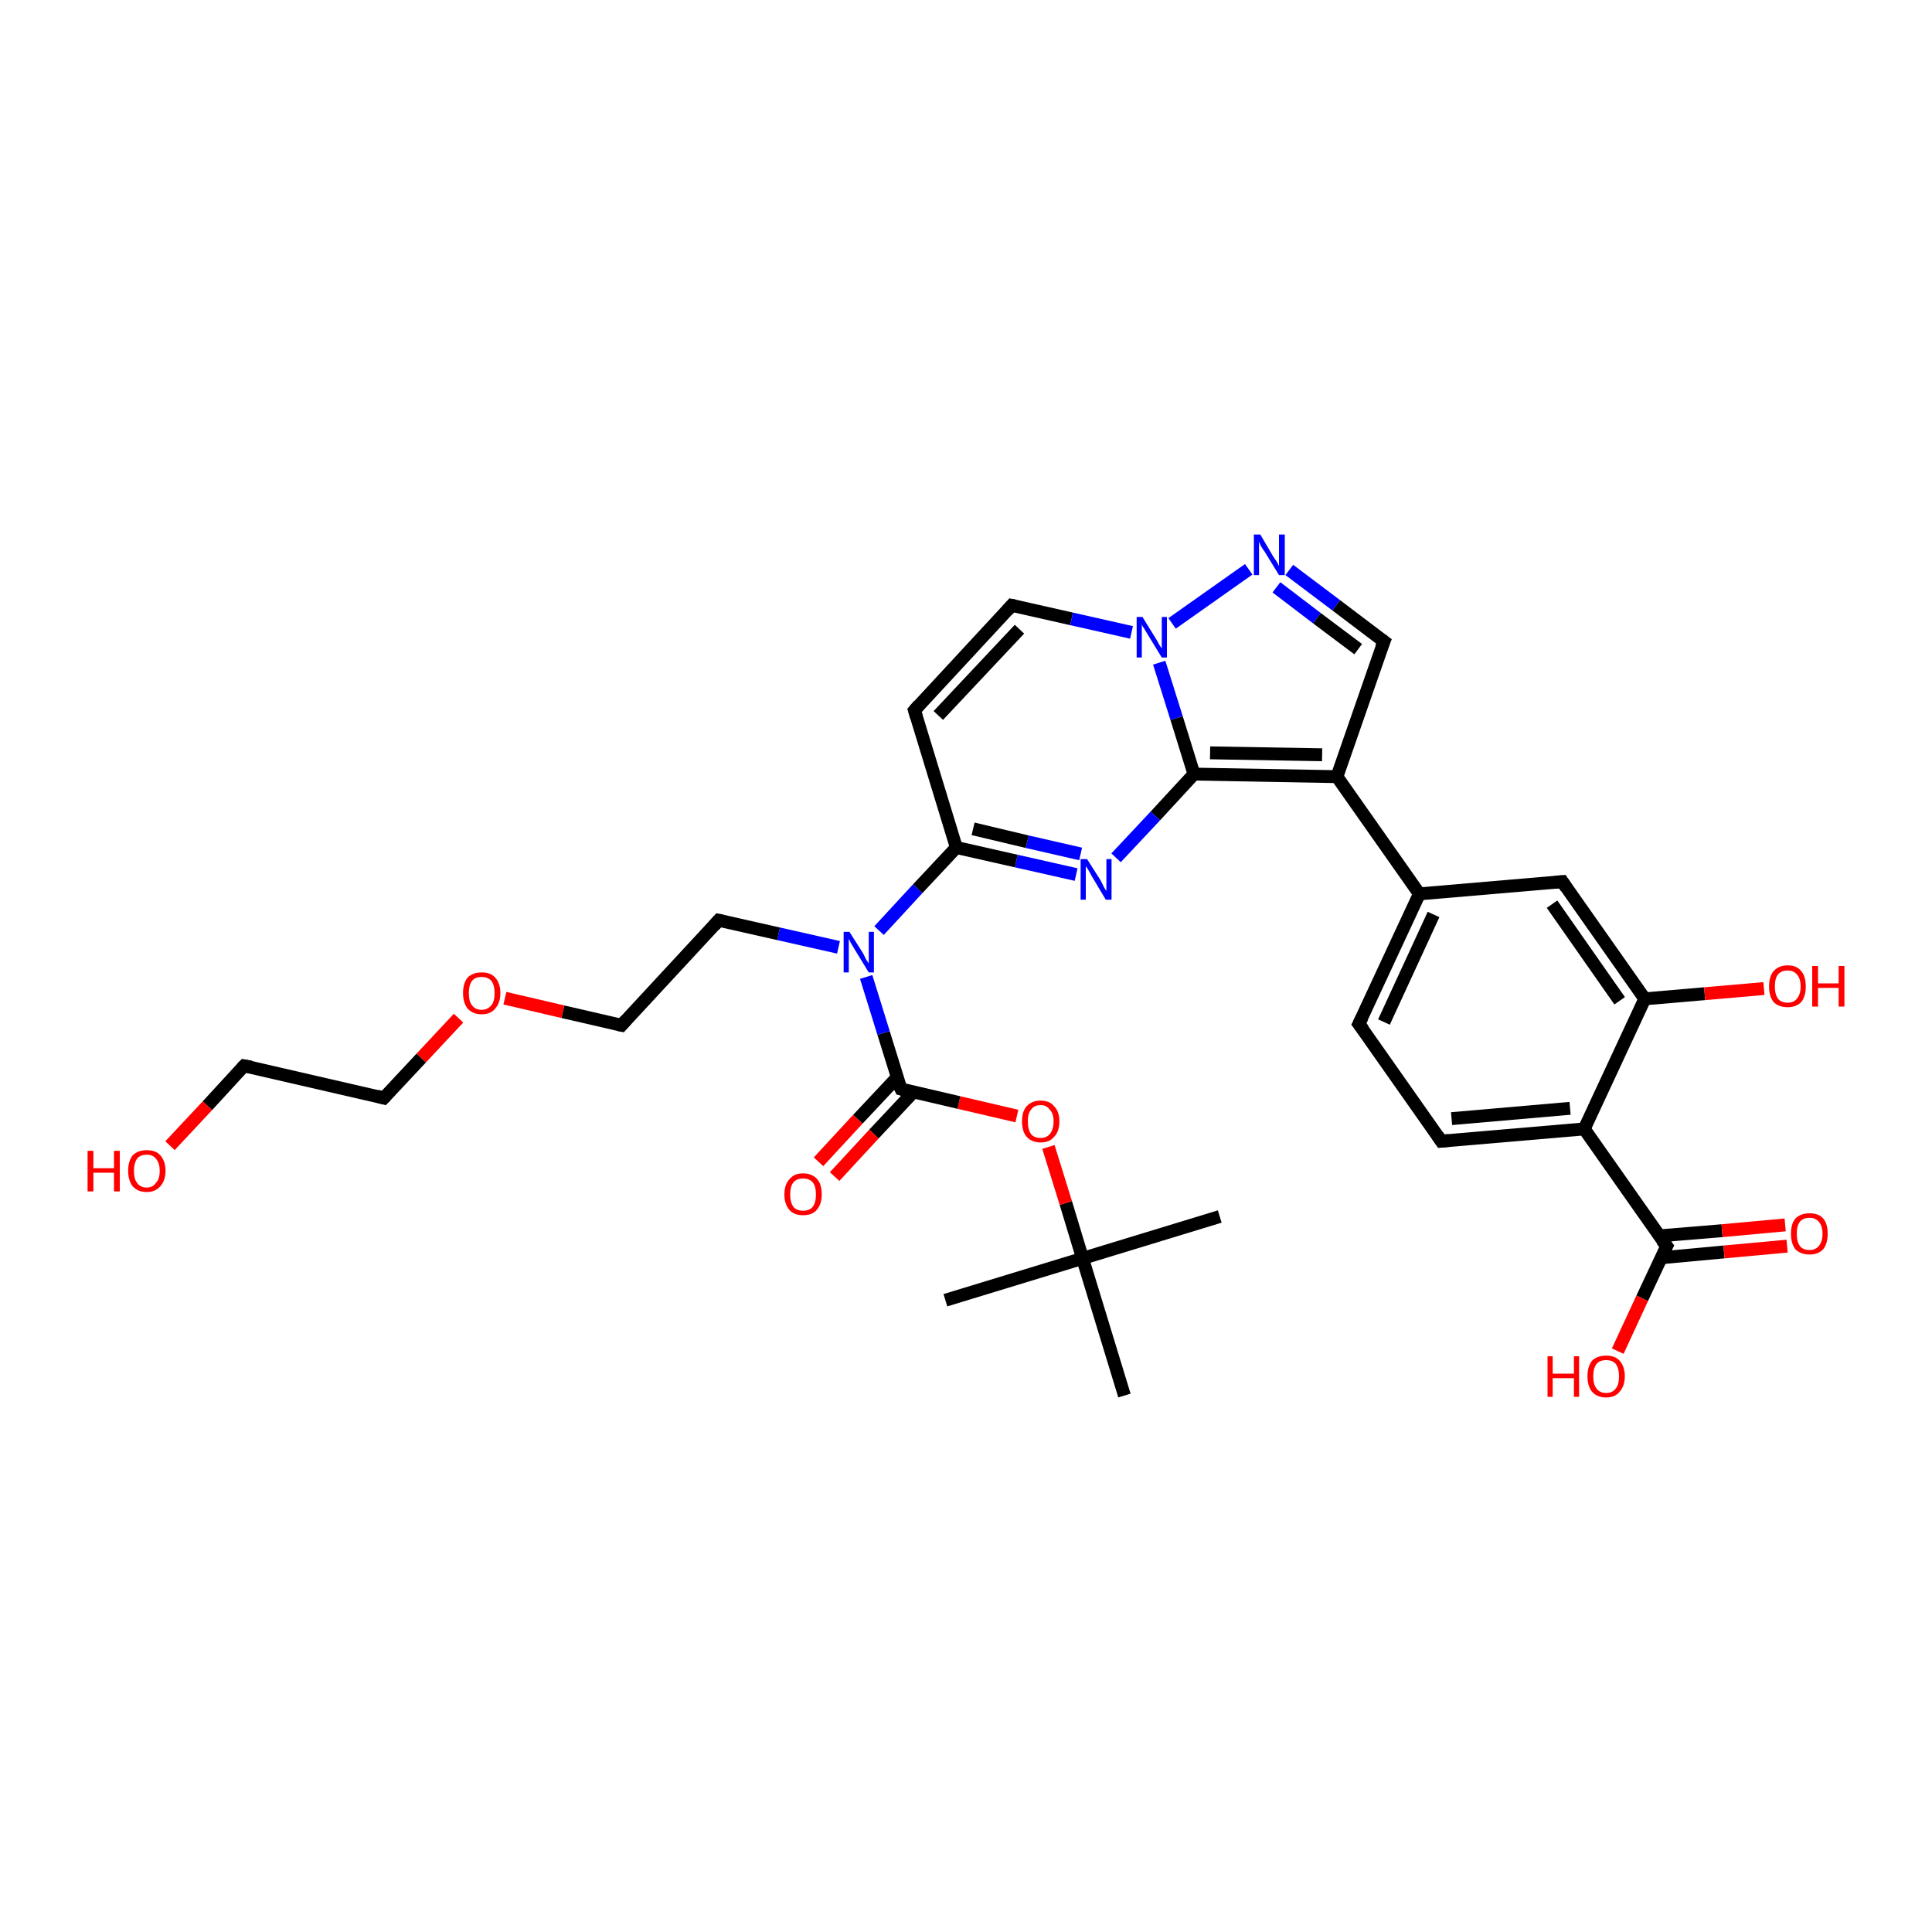 <?xml version='1.0' encoding='iso-8859-1'?>
<svg version='1.1' baseProfile='full'
              xmlns='http://www.w3.org/2000/svg'
                      xmlns:rdkit='http://www.rdkit.org/xml'
                      xmlns:xlink='http://www.w3.org/1999/xlink'
                  xml:space='preserve'
width='300px' height='300px' viewBox='0 0 300 300'>
<!-- END OF HEADER -->
<rect style='opacity:1.0;fill:#FFFFFF;stroke:none' width='300.0' height='300.0' x='0.0' y='0.0'> </rect>
<path class='bond-0 atom-0 atom-1' d='M 189.4,188.9 L 168.1,195.4' style='fill:none;fill-rule:evenodd;stroke:#000000;stroke-width:2.0px;stroke-linecap:butt;stroke-linejoin:miter;stroke-opacity:1' />
<path class='bond-1 atom-1 atom-2' d='M 168.1,195.4 L 146.8,201.9' style='fill:none;fill-rule:evenodd;stroke:#000000;stroke-width:2.0px;stroke-linecap:butt;stroke-linejoin:miter;stroke-opacity:1' />
<path class='bond-2 atom-1 atom-3' d='M 168.1,195.4 L 174.6,216.7' style='fill:none;fill-rule:evenodd;stroke:#000000;stroke-width:2.0px;stroke-linecap:butt;stroke-linejoin:miter;stroke-opacity:1' />
<path class='bond-3 atom-1 atom-4' d='M 168.1,195.4 L 165.5,186.8' style='fill:none;fill-rule:evenodd;stroke:#000000;stroke-width:2.0px;stroke-linecap:butt;stroke-linejoin:miter;stroke-opacity:1' />
<path class='bond-3 atom-1 atom-4' d='M 165.5,186.8 L 162.8,178.1' style='fill:none;fill-rule:evenodd;stroke:#FF0000;stroke-width:2.0px;stroke-linecap:butt;stroke-linejoin:miter;stroke-opacity:1' />
<path class='bond-4 atom-4 atom-5' d='M 157.9,173.3 L 148.9,171.2' style='fill:none;fill-rule:evenodd;stroke:#FF0000;stroke-width:2.0px;stroke-linecap:butt;stroke-linejoin:miter;stroke-opacity:1' />
<path class='bond-4 atom-4 atom-5' d='M 148.9,171.2 L 139.9,169.1' style='fill:none;fill-rule:evenodd;stroke:#000000;stroke-width:2.0px;stroke-linecap:butt;stroke-linejoin:miter;stroke-opacity:1' />
<path class='bond-5 atom-5 atom-6' d='M 139.3,167.3 L 133.2,173.8' style='fill:none;fill-rule:evenodd;stroke:#000000;stroke-width:2.0px;stroke-linecap:butt;stroke-linejoin:miter;stroke-opacity:1' />
<path class='bond-5 atom-5 atom-6' d='M 133.2,173.8 L 127.1,180.4' style='fill:none;fill-rule:evenodd;stroke:#FF0000;stroke-width:2.0px;stroke-linecap:butt;stroke-linejoin:miter;stroke-opacity:1' />
<path class='bond-5 atom-5 atom-6' d='M 141.8,169.6 L 135.7,176.1' style='fill:none;fill-rule:evenodd;stroke:#000000;stroke-width:2.0px;stroke-linecap:butt;stroke-linejoin:miter;stroke-opacity:1' />
<path class='bond-5 atom-5 atom-6' d='M 135.7,176.1 L 129.6,182.7' style='fill:none;fill-rule:evenodd;stroke:#FF0000;stroke-width:2.0px;stroke-linecap:butt;stroke-linejoin:miter;stroke-opacity:1' />
<path class='bond-6 atom-5 atom-7' d='M 139.9,169.1 L 137.2,160.4' style='fill:none;fill-rule:evenodd;stroke:#000000;stroke-width:2.0px;stroke-linecap:butt;stroke-linejoin:miter;stroke-opacity:1' />
<path class='bond-6 atom-5 atom-7' d='M 137.2,160.4 L 134.5,151.7' style='fill:none;fill-rule:evenodd;stroke:#0000FF;stroke-width:2.0px;stroke-linecap:butt;stroke-linejoin:miter;stroke-opacity:1' />
<path class='bond-7 atom-7 atom-8' d='M 130.2,147.1 L 120.9,145.0' style='fill:none;fill-rule:evenodd;stroke:#0000FF;stroke-width:2.0px;stroke-linecap:butt;stroke-linejoin:miter;stroke-opacity:1' />
<path class='bond-7 atom-7 atom-8' d='M 120.9,145.0 L 111.6,142.9' style='fill:none;fill-rule:evenodd;stroke:#000000;stroke-width:2.0px;stroke-linecap:butt;stroke-linejoin:miter;stroke-opacity:1' />
<path class='bond-8 atom-8 atom-9' d='M 111.6,142.9 L 96.5,159.2' style='fill:none;fill-rule:evenodd;stroke:#000000;stroke-width:2.0px;stroke-linecap:butt;stroke-linejoin:miter;stroke-opacity:1' />
<path class='bond-9 atom-9 atom-10' d='M 96.5,159.2 L 87.4,157.1' style='fill:none;fill-rule:evenodd;stroke:#000000;stroke-width:2.0px;stroke-linecap:butt;stroke-linejoin:miter;stroke-opacity:1' />
<path class='bond-9 atom-9 atom-10' d='M 87.4,157.1 L 78.4,155.0' style='fill:none;fill-rule:evenodd;stroke:#FF0000;stroke-width:2.0px;stroke-linecap:butt;stroke-linejoin:miter;stroke-opacity:1' />
<path class='bond-10 atom-10 atom-11' d='M 71.2,158.1 L 65.4,164.3' style='fill:none;fill-rule:evenodd;stroke:#FF0000;stroke-width:2.0px;stroke-linecap:butt;stroke-linejoin:miter;stroke-opacity:1' />
<path class='bond-10 atom-10 atom-11' d='M 65.4,164.3 L 59.6,170.5' style='fill:none;fill-rule:evenodd;stroke:#000000;stroke-width:2.0px;stroke-linecap:butt;stroke-linejoin:miter;stroke-opacity:1' />
<path class='bond-11 atom-11 atom-12' d='M 59.6,170.5 L 37.9,165.5' style='fill:none;fill-rule:evenodd;stroke:#000000;stroke-width:2.0px;stroke-linecap:butt;stroke-linejoin:miter;stroke-opacity:1' />
<path class='bond-12 atom-12 atom-13' d='M 37.9,165.5 L 32.2,171.7' style='fill:none;fill-rule:evenodd;stroke:#000000;stroke-width:2.0px;stroke-linecap:butt;stroke-linejoin:miter;stroke-opacity:1' />
<path class='bond-12 atom-12 atom-13' d='M 32.2,171.7 L 26.4,177.9' style='fill:none;fill-rule:evenodd;stroke:#FF0000;stroke-width:2.0px;stroke-linecap:butt;stroke-linejoin:miter;stroke-opacity:1' />
<path class='bond-13 atom-7 atom-14' d='M 136.5,144.5 L 142.5,138.0' style='fill:none;fill-rule:evenodd;stroke:#0000FF;stroke-width:2.0px;stroke-linecap:butt;stroke-linejoin:miter;stroke-opacity:1' />
<path class='bond-13 atom-7 atom-14' d='M 142.5,138.0 L 148.5,131.6' style='fill:none;fill-rule:evenodd;stroke:#000000;stroke-width:2.0px;stroke-linecap:butt;stroke-linejoin:miter;stroke-opacity:1' />
<path class='bond-14 atom-14 atom-15' d='M 148.5,131.6 L 142.0,110.3' style='fill:none;fill-rule:evenodd;stroke:#000000;stroke-width:2.0px;stroke-linecap:butt;stroke-linejoin:miter;stroke-opacity:1' />
<path class='bond-15 atom-15 atom-16' d='M 142.0,110.3 L 157.1,94.0' style='fill:none;fill-rule:evenodd;stroke:#000000;stroke-width:2.0px;stroke-linecap:butt;stroke-linejoin:miter;stroke-opacity:1' />
<path class='bond-15 atom-15 atom-16' d='M 145.7,111.1 L 158.3,97.7' style='fill:none;fill-rule:evenodd;stroke:#000000;stroke-width:2.0px;stroke-linecap:butt;stroke-linejoin:miter;stroke-opacity:1' />
<path class='bond-16 atom-16 atom-17' d='M 157.1,94.0 L 166.4,96.1' style='fill:none;fill-rule:evenodd;stroke:#000000;stroke-width:2.0px;stroke-linecap:butt;stroke-linejoin:miter;stroke-opacity:1' />
<path class='bond-16 atom-16 atom-17' d='M 166.4,96.1 L 175.7,98.2' style='fill:none;fill-rule:evenodd;stroke:#0000FF;stroke-width:2.0px;stroke-linecap:butt;stroke-linejoin:miter;stroke-opacity:1' />
<path class='bond-17 atom-17 atom-18' d='M 182.0,96.8 L 193.9,88.4' style='fill:none;fill-rule:evenodd;stroke:#0000FF;stroke-width:2.0px;stroke-linecap:butt;stroke-linejoin:miter;stroke-opacity:1' />
<path class='bond-18 atom-18 atom-19' d='M 200.2,88.5 L 207.5,94.0' style='fill:none;fill-rule:evenodd;stroke:#0000FF;stroke-width:2.0px;stroke-linecap:butt;stroke-linejoin:miter;stroke-opacity:1' />
<path class='bond-18 atom-18 atom-19' d='M 207.5,94.0 L 214.9,99.6' style='fill:none;fill-rule:evenodd;stroke:#000000;stroke-width:2.0px;stroke-linecap:butt;stroke-linejoin:miter;stroke-opacity:1' />
<path class='bond-18 atom-18 atom-19' d='M 198.2,91.2 L 204.5,96.0' style='fill:none;fill-rule:evenodd;stroke:#0000FF;stroke-width:2.0px;stroke-linecap:butt;stroke-linejoin:miter;stroke-opacity:1' />
<path class='bond-18 atom-18 atom-19' d='M 204.5,96.0 L 210.9,100.8' style='fill:none;fill-rule:evenodd;stroke:#000000;stroke-width:2.0px;stroke-linecap:butt;stroke-linejoin:miter;stroke-opacity:1' />
<path class='bond-19 atom-19 atom-20' d='M 214.9,99.6 L 207.6,120.6' style='fill:none;fill-rule:evenodd;stroke:#000000;stroke-width:2.0px;stroke-linecap:butt;stroke-linejoin:miter;stroke-opacity:1' />
<path class='bond-20 atom-20 atom-21' d='M 207.6,120.6 L 220.4,138.8' style='fill:none;fill-rule:evenodd;stroke:#000000;stroke-width:2.0px;stroke-linecap:butt;stroke-linejoin:miter;stroke-opacity:1' />
<path class='bond-21 atom-21 atom-22' d='M 220.4,138.8 L 211.0,159.0' style='fill:none;fill-rule:evenodd;stroke:#000000;stroke-width:2.0px;stroke-linecap:butt;stroke-linejoin:miter;stroke-opacity:1' />
<path class='bond-21 atom-21 atom-22' d='M 222.6,142.0 L 214.9,158.7' style='fill:none;fill-rule:evenodd;stroke:#000000;stroke-width:2.0px;stroke-linecap:butt;stroke-linejoin:miter;stroke-opacity:1' />
<path class='bond-22 atom-22 atom-23' d='M 211.0,159.0 L 223.8,177.2' style='fill:none;fill-rule:evenodd;stroke:#000000;stroke-width:2.0px;stroke-linecap:butt;stroke-linejoin:miter;stroke-opacity:1' />
<path class='bond-23 atom-23 atom-24' d='M 223.8,177.2 L 246.0,175.3' style='fill:none;fill-rule:evenodd;stroke:#000000;stroke-width:2.0px;stroke-linecap:butt;stroke-linejoin:miter;stroke-opacity:1' />
<path class='bond-23 atom-23 atom-24' d='M 225.4,173.7 L 243.8,172.1' style='fill:none;fill-rule:evenodd;stroke:#000000;stroke-width:2.0px;stroke-linecap:butt;stroke-linejoin:miter;stroke-opacity:1' />
<path class='bond-24 atom-24 atom-25' d='M 246.0,175.3 L 258.8,193.5' style='fill:none;fill-rule:evenodd;stroke:#000000;stroke-width:2.0px;stroke-linecap:butt;stroke-linejoin:miter;stroke-opacity:1' />
<path class='bond-25 atom-25 atom-26' d='M 258.8,193.5 L 255.0,201.6' style='fill:none;fill-rule:evenodd;stroke:#000000;stroke-width:2.0px;stroke-linecap:butt;stroke-linejoin:miter;stroke-opacity:1' />
<path class='bond-25 atom-25 atom-26' d='M 255.0,201.6 L 251.2,209.8' style='fill:none;fill-rule:evenodd;stroke:#FF0000;stroke-width:2.0px;stroke-linecap:butt;stroke-linejoin:miter;stroke-opacity:1' />
<path class='bond-26 atom-25 atom-27' d='M 258.0,195.3 L 267.7,194.4' style='fill:none;fill-rule:evenodd;stroke:#000000;stroke-width:2.0px;stroke-linecap:butt;stroke-linejoin:miter;stroke-opacity:1' />
<path class='bond-26 atom-25 atom-27' d='M 267.7,194.4 L 277.5,193.5' style='fill:none;fill-rule:evenodd;stroke:#FF0000;stroke-width:2.0px;stroke-linecap:butt;stroke-linejoin:miter;stroke-opacity:1' />
<path class='bond-26 atom-25 atom-27' d='M 257.7,191.9 L 267.4,191.1' style='fill:none;fill-rule:evenodd;stroke:#000000;stroke-width:2.0px;stroke-linecap:butt;stroke-linejoin:miter;stroke-opacity:1' />
<path class='bond-26 atom-25 atom-27' d='M 267.4,191.1 L 277.2,190.2' style='fill:none;fill-rule:evenodd;stroke:#FF0000;stroke-width:2.0px;stroke-linecap:butt;stroke-linejoin:miter;stroke-opacity:1' />
<path class='bond-27 atom-24 atom-28' d='M 246.0,175.3 L 255.4,155.1' style='fill:none;fill-rule:evenodd;stroke:#000000;stroke-width:2.0px;stroke-linecap:butt;stroke-linejoin:miter;stroke-opacity:1' />
<path class='bond-28 atom-28 atom-29' d='M 255.4,155.1 L 264.7,154.3' style='fill:none;fill-rule:evenodd;stroke:#000000;stroke-width:2.0px;stroke-linecap:butt;stroke-linejoin:miter;stroke-opacity:1' />
<path class='bond-28 atom-28 atom-29' d='M 264.7,154.3 L 273.9,153.5' style='fill:none;fill-rule:evenodd;stroke:#FF0000;stroke-width:2.0px;stroke-linecap:butt;stroke-linejoin:miter;stroke-opacity:1' />
<path class='bond-29 atom-28 atom-30' d='M 255.4,155.1 L 242.6,136.9' style='fill:none;fill-rule:evenodd;stroke:#000000;stroke-width:2.0px;stroke-linecap:butt;stroke-linejoin:miter;stroke-opacity:1' />
<path class='bond-29 atom-28 atom-30' d='M 251.5,155.4 L 241.0,140.4' style='fill:none;fill-rule:evenodd;stroke:#000000;stroke-width:2.0px;stroke-linecap:butt;stroke-linejoin:miter;stroke-opacity:1' />
<path class='bond-30 atom-20 atom-31' d='M 207.6,120.6 L 185.4,120.2' style='fill:none;fill-rule:evenodd;stroke:#000000;stroke-width:2.0px;stroke-linecap:butt;stroke-linejoin:miter;stroke-opacity:1' />
<path class='bond-30 atom-20 atom-31' d='M 205.3,117.2 L 187.9,116.9' style='fill:none;fill-rule:evenodd;stroke:#000000;stroke-width:2.0px;stroke-linecap:butt;stroke-linejoin:miter;stroke-opacity:1' />
<path class='bond-31 atom-31 atom-32' d='M 185.4,120.2 L 179.4,126.7' style='fill:none;fill-rule:evenodd;stroke:#000000;stroke-width:2.0px;stroke-linecap:butt;stroke-linejoin:miter;stroke-opacity:1' />
<path class='bond-31 atom-31 atom-32' d='M 179.4,126.7 L 173.3,133.2' style='fill:none;fill-rule:evenodd;stroke:#0000FF;stroke-width:2.0px;stroke-linecap:butt;stroke-linejoin:miter;stroke-opacity:1' />
<path class='bond-32 atom-32 atom-14' d='M 167.1,135.8 L 157.8,133.7' style='fill:none;fill-rule:evenodd;stroke:#0000FF;stroke-width:2.0px;stroke-linecap:butt;stroke-linejoin:miter;stroke-opacity:1' />
<path class='bond-32 atom-32 atom-14' d='M 157.8,133.7 L 148.5,131.6' style='fill:none;fill-rule:evenodd;stroke:#000000;stroke-width:2.0px;stroke-linecap:butt;stroke-linejoin:miter;stroke-opacity:1' />
<path class='bond-32 atom-32 atom-14' d='M 167.8,132.6 L 159.5,130.7' style='fill:none;fill-rule:evenodd;stroke:#0000FF;stroke-width:2.0px;stroke-linecap:butt;stroke-linejoin:miter;stroke-opacity:1' />
<path class='bond-32 atom-32 atom-14' d='M 159.5,130.7 L 151.1,128.7' style='fill:none;fill-rule:evenodd;stroke:#000000;stroke-width:2.0px;stroke-linecap:butt;stroke-linejoin:miter;stroke-opacity:1' />
<path class='bond-33 atom-31 atom-17' d='M 185.4,120.2 L 182.7,111.5' style='fill:none;fill-rule:evenodd;stroke:#000000;stroke-width:2.0px;stroke-linecap:butt;stroke-linejoin:miter;stroke-opacity:1' />
<path class='bond-33 atom-31 atom-17' d='M 182.7,111.5 L 180.0,102.9' style='fill:none;fill-rule:evenodd;stroke:#0000FF;stroke-width:2.0px;stroke-linecap:butt;stroke-linejoin:miter;stroke-opacity:1' />
<path class='bond-34 atom-30 atom-21' d='M 242.6,136.9 L 220.4,138.8' style='fill:none;fill-rule:evenodd;stroke:#000000;stroke-width:2.0px;stroke-linecap:butt;stroke-linejoin:miter;stroke-opacity:1' />
<path d='M 140.3,169.2 L 139.9,169.1 L 139.7,168.7' style='fill:none;stroke:#000000;stroke-width:2.0px;stroke-linecap:butt;stroke-linejoin:miter;stroke-opacity:1;' />
<path d='M 112.1,143.0 L 111.6,142.9 L 110.9,143.7' style='fill:none;stroke:#000000;stroke-width:2.0px;stroke-linecap:butt;stroke-linejoin:miter;stroke-opacity:1;' />
<path d='M 97.2,158.4 L 96.5,159.2 L 96.0,159.1' style='fill:none;stroke:#000000;stroke-width:2.0px;stroke-linecap:butt;stroke-linejoin:miter;stroke-opacity:1;' />
<path d='M 59.9,170.2 L 59.6,170.5 L 58.5,170.2' style='fill:none;stroke:#000000;stroke-width:2.0px;stroke-linecap:butt;stroke-linejoin:miter;stroke-opacity:1;' />
<path d='M 39.0,165.7 L 37.9,165.5 L 37.6,165.8' style='fill:none;stroke:#000000;stroke-width:2.0px;stroke-linecap:butt;stroke-linejoin:miter;stroke-opacity:1;' />
<path d='M 142.3,111.3 L 142.0,110.3 L 142.7,109.5' style='fill:none;stroke:#000000;stroke-width:2.0px;stroke-linecap:butt;stroke-linejoin:miter;stroke-opacity:1;' />
<path d='M 156.4,94.8 L 157.1,94.0 L 157.6,94.1' style='fill:none;stroke:#000000;stroke-width:2.0px;stroke-linecap:butt;stroke-linejoin:miter;stroke-opacity:1;' />
<path d='M 214.5,99.3 L 214.9,99.6 L 214.5,100.6' style='fill:none;stroke:#000000;stroke-width:2.0px;stroke-linecap:butt;stroke-linejoin:miter;stroke-opacity:1;' />
<path d='M 211.5,158.0 L 211.0,159.0 L 211.7,159.9' style='fill:none;stroke:#000000;stroke-width:2.0px;stroke-linecap:butt;stroke-linejoin:miter;stroke-opacity:1;' />
<path d='M 223.2,176.3 L 223.8,177.2 L 224.9,177.1' style='fill:none;stroke:#000000;stroke-width:2.0px;stroke-linecap:butt;stroke-linejoin:miter;stroke-opacity:1;' />
<path d='M 258.1,192.6 L 258.8,193.5 L 258.6,193.9' style='fill:none;stroke:#000000;stroke-width:2.0px;stroke-linecap:butt;stroke-linejoin:miter;stroke-opacity:1;' />
<path d='M 243.2,137.8 L 242.6,136.9 L 241.5,137.0' style='fill:none;stroke:#000000;stroke-width:2.0px;stroke-linecap:butt;stroke-linejoin:miter;stroke-opacity:1;' />
<path class='atom-4' d='M 158.7 174.1
Q 158.7 172.6, 159.4 171.8
Q 160.2 170.9, 161.6 170.9
Q 163.0 170.9, 163.7 171.8
Q 164.5 172.6, 164.5 174.1
Q 164.5 175.7, 163.7 176.5
Q 163.0 177.4, 161.6 177.4
Q 160.2 177.4, 159.4 176.5
Q 158.7 175.7, 158.7 174.1
M 161.6 176.7
Q 162.5 176.7, 163.0 176.1
Q 163.6 175.4, 163.6 174.1
Q 163.6 172.9, 163.0 172.3
Q 162.5 171.6, 161.6 171.6
Q 160.6 171.6, 160.1 172.3
Q 159.6 172.9, 159.6 174.1
Q 159.6 175.4, 160.1 176.1
Q 160.6 176.7, 161.6 176.7
' fill='#FF0000'/>
<path class='atom-6' d='M 121.8 185.5
Q 121.8 183.9, 122.6 183.1
Q 123.3 182.2, 124.7 182.2
Q 126.1 182.2, 126.9 183.1
Q 127.6 183.9, 127.6 185.5
Q 127.6 187.0, 126.8 187.9
Q 126.1 188.7, 124.7 188.7
Q 123.3 188.7, 122.6 187.9
Q 121.8 187.0, 121.8 185.5
M 124.7 188.0
Q 125.7 188.0, 126.2 187.4
Q 126.7 186.7, 126.7 185.5
Q 126.7 184.2, 126.2 183.6
Q 125.7 183.0, 124.7 183.0
Q 123.7 183.0, 123.2 183.6
Q 122.7 184.2, 122.7 185.5
Q 122.7 186.7, 123.2 187.4
Q 123.7 188.0, 124.7 188.0
' fill='#FF0000'/>
<path class='atom-7' d='M 131.9 144.7
L 134.0 148.0
Q 134.2 148.4, 134.5 149.0
Q 134.9 149.6, 134.9 149.6
L 134.9 144.7
L 135.7 144.7
L 135.7 151.0
L 134.9 151.0
L 132.7 147.4
Q 132.4 146.9, 132.1 146.4
Q 131.9 145.9, 131.8 145.8
L 131.8 151.0
L 131.0 151.0
L 131.0 144.7
L 131.9 144.7
' fill='#0000FF'/>
<path class='atom-10' d='M 71.9 154.2
Q 71.9 152.7, 72.6 151.8
Q 73.4 151.0, 74.8 151.0
Q 76.2 151.0, 76.9 151.8
Q 77.7 152.7, 77.7 154.2
Q 77.7 155.7, 76.9 156.6
Q 76.2 157.5, 74.8 157.5
Q 73.4 157.5, 72.6 156.6
Q 71.9 155.7, 71.9 154.2
M 74.8 156.8
Q 75.7 156.8, 76.3 156.1
Q 76.8 155.5, 76.8 154.2
Q 76.8 153.0, 76.3 152.3
Q 75.7 151.7, 74.8 151.7
Q 73.8 151.7, 73.3 152.3
Q 72.8 153.0, 72.8 154.2
Q 72.8 155.5, 73.3 156.1
Q 73.8 156.8, 74.8 156.8
' fill='#FF0000'/>
<path class='atom-13' d='M 13.6 178.7
L 14.5 178.7
L 14.5 181.4
L 17.7 181.4
L 17.7 178.7
L 18.6 178.7
L 18.6 185.0
L 17.7 185.0
L 17.7 182.1
L 14.5 182.1
L 14.5 185.0
L 13.6 185.0
L 13.6 178.7
' fill='#FF0000'/>
<path class='atom-13' d='M 19.9 181.8
Q 19.9 180.3, 20.6 179.4
Q 21.4 178.6, 22.8 178.6
Q 24.2 178.6, 24.9 179.4
Q 25.7 180.3, 25.7 181.8
Q 25.7 183.3, 24.9 184.2
Q 24.1 185.1, 22.8 185.1
Q 21.4 185.1, 20.6 184.2
Q 19.9 183.3, 19.9 181.8
M 22.8 184.4
Q 23.7 184.4, 24.2 183.7
Q 24.8 183.1, 24.8 181.8
Q 24.8 180.6, 24.2 179.9
Q 23.7 179.3, 22.8 179.3
Q 21.8 179.3, 21.3 179.9
Q 20.8 180.6, 20.8 181.8
Q 20.8 183.1, 21.3 183.7
Q 21.8 184.4, 22.8 184.4
' fill='#FF0000'/>
<path class='atom-17' d='M 177.4 95.8
L 179.5 99.2
Q 179.7 99.5, 180.0 100.1
Q 180.4 100.7, 180.4 100.7
L 180.4 95.8
L 181.2 95.8
L 181.2 102.1
L 180.4 102.1
L 178.2 98.5
Q 177.9 98.0, 177.6 97.5
Q 177.3 97.1, 177.3 96.9
L 177.3 102.1
L 176.5 102.1
L 176.5 95.8
L 177.4 95.8
' fill='#0000FF'/>
<path class='atom-18' d='M 195.7 83.0
L 197.7 86.4
Q 197.9 86.7, 198.3 87.3
Q 198.6 87.9, 198.6 87.9
L 198.6 83.0
L 199.5 83.0
L 199.5 89.3
L 198.6 89.3
L 196.4 85.7
Q 196.1 85.3, 195.8 84.8
Q 195.6 84.3, 195.5 84.1
L 195.5 89.3
L 194.7 89.3
L 194.7 83.0
L 195.7 83.0
' fill='#0000FF'/>
<path class='atom-26' d='M 240.3 210.6
L 241.1 210.6
L 241.1 213.3
L 244.4 213.3
L 244.4 210.6
L 245.2 210.6
L 245.2 216.9
L 244.4 216.9
L 244.4 214.0
L 241.1 214.0
L 241.1 216.9
L 240.3 216.9
L 240.3 210.6
' fill='#FF0000'/>
<path class='atom-26' d='M 246.5 213.7
Q 246.5 212.2, 247.2 211.3
Q 248.0 210.5, 249.4 210.5
Q 250.8 210.5, 251.5 211.3
Q 252.3 212.2, 252.3 213.7
Q 252.3 215.2, 251.5 216.1
Q 250.8 217.0, 249.4 217.0
Q 248.0 217.0, 247.2 216.1
Q 246.5 215.2, 246.5 213.7
M 249.4 216.3
Q 250.4 216.3, 250.9 215.6
Q 251.4 215.0, 251.4 213.7
Q 251.4 212.5, 250.9 211.8
Q 250.4 211.2, 249.4 211.2
Q 248.4 211.2, 247.9 211.8
Q 247.4 212.5, 247.4 213.7
Q 247.4 215.0, 247.9 215.6
Q 248.4 216.3, 249.4 216.3
' fill='#FF0000'/>
<path class='atom-27' d='M 278.1 191.6
Q 278.1 190.0, 278.8 189.2
Q 279.6 188.4, 281.0 188.4
Q 282.4 188.4, 283.1 189.2
Q 283.8 190.0, 283.8 191.6
Q 283.8 193.1, 283.1 194.0
Q 282.3 194.8, 281.0 194.8
Q 279.6 194.8, 278.8 194.0
Q 278.1 193.1, 278.1 191.6
M 281.0 194.1
Q 281.9 194.1, 282.4 193.5
Q 283.0 192.8, 283.0 191.6
Q 283.0 190.3, 282.4 189.7
Q 281.9 189.1, 281.0 189.1
Q 280.0 189.1, 279.5 189.7
Q 279.0 190.3, 279.0 191.6
Q 279.0 192.8, 279.5 193.5
Q 280.0 194.1, 281.0 194.1
' fill='#FF0000'/>
<path class='atom-29' d='M 274.7 153.2
Q 274.7 151.6, 275.4 150.8
Q 276.2 149.9, 277.6 149.9
Q 279.0 149.9, 279.7 150.8
Q 280.4 151.6, 280.4 153.2
Q 280.4 154.7, 279.7 155.6
Q 278.9 156.4, 277.6 156.4
Q 276.2 156.4, 275.4 155.6
Q 274.7 154.7, 274.7 153.2
M 277.6 155.7
Q 278.5 155.7, 279.0 155.1
Q 279.6 154.4, 279.6 153.2
Q 279.6 151.9, 279.0 151.3
Q 278.5 150.7, 277.6 150.7
Q 276.6 150.7, 276.1 151.3
Q 275.6 151.9, 275.6 153.2
Q 275.6 154.4, 276.1 155.1
Q 276.6 155.7, 277.6 155.7
' fill='#FF0000'/>
<path class='atom-29' d='M 281.4 150.0
L 282.3 150.0
L 282.3 152.7
L 285.5 152.7
L 285.5 150.0
L 286.4 150.0
L 286.4 156.3
L 285.5 156.3
L 285.5 153.4
L 282.3 153.4
L 282.3 156.3
L 281.4 156.3
L 281.4 150.0
' fill='#FF0000'/>
<path class='atom-32' d='M 168.8 133.4
L 170.9 136.7
Q 171.1 137.1, 171.4 137.7
Q 171.7 138.3, 171.8 138.3
L 171.8 133.4
L 172.6 133.4
L 172.6 139.7
L 171.7 139.7
L 169.5 136.0
Q 169.3 135.6, 169.0 135.1
Q 168.7 134.6, 168.6 134.5
L 168.6 139.7
L 167.8 139.7
L 167.8 133.4
L 168.8 133.4
' fill='#0000FF'/>
</svg>
